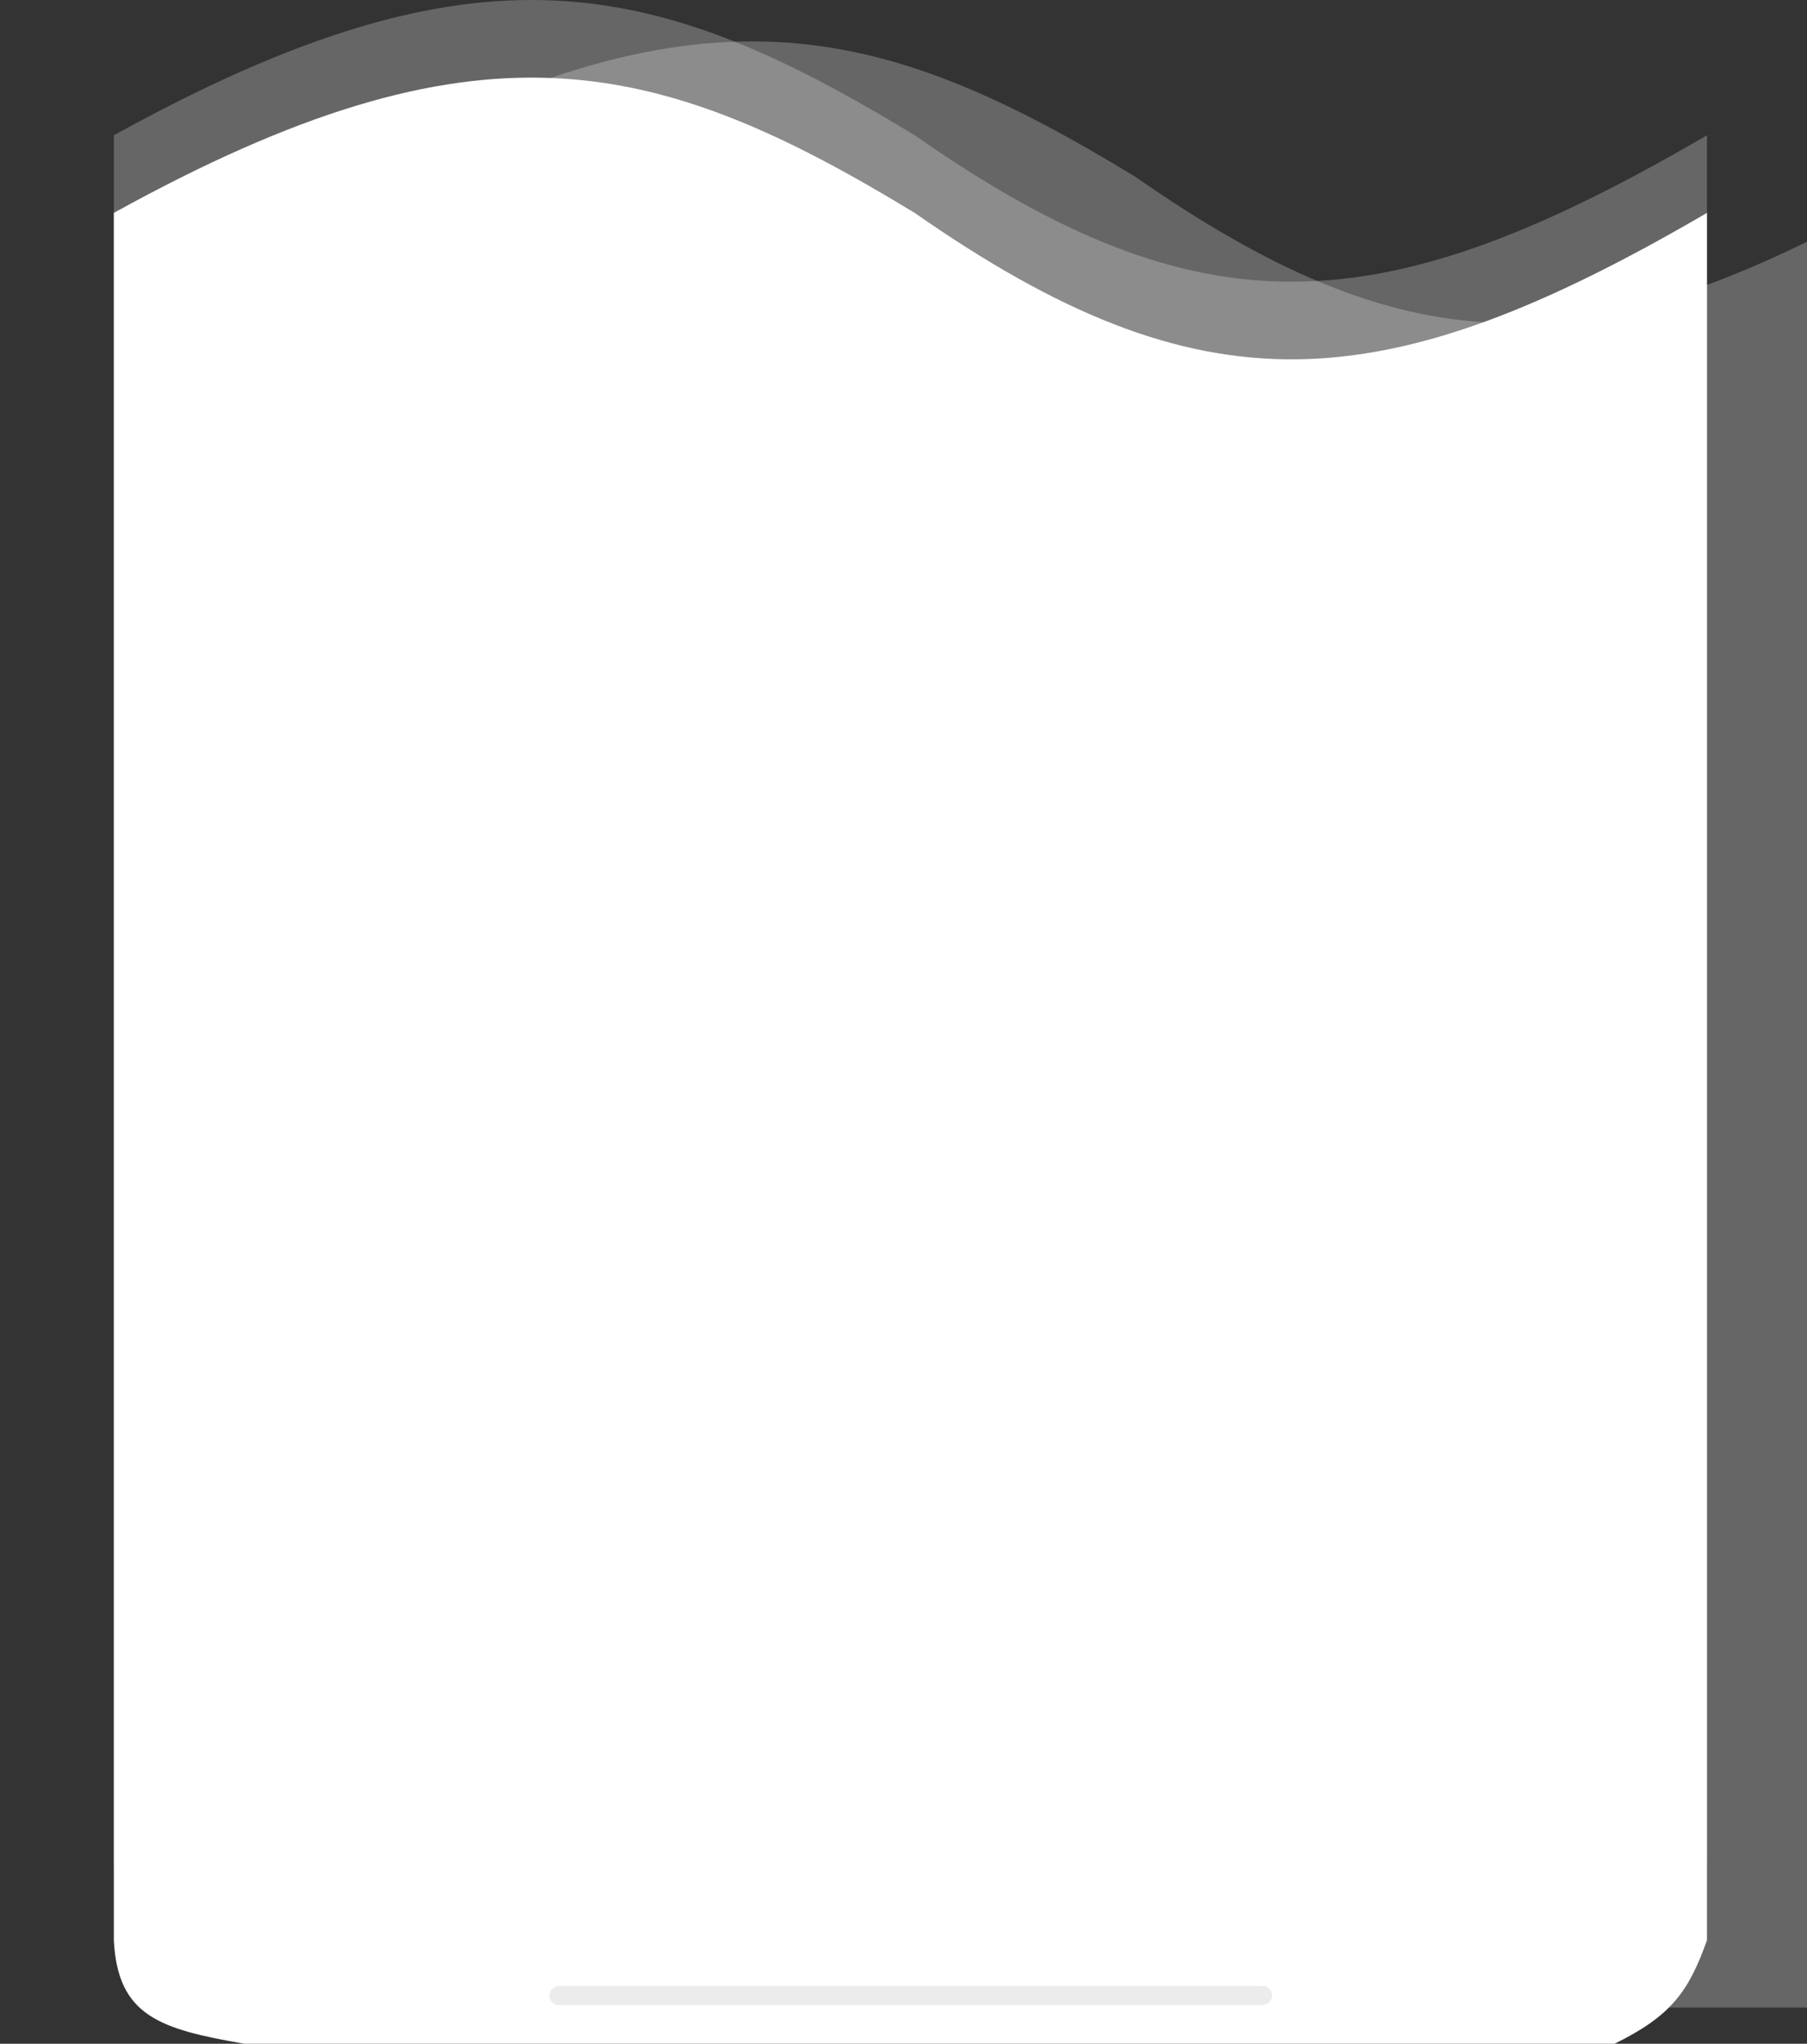<svg width="375" height="424" viewBox="0 0 375 424" fill="none" xmlns="http://www.w3.org/2000/svg">
<rect x="0" y="0" width="375" height="424" fill="#333333" stroke="none"/>
<path d="M189.819 28.064C135.927 -4.711 99.298 -13.728 23.624 28.064L23.624 386.43C24.43 402.207 33.251 404.86 50.705 407.899H335.058C346.827 402.121 350.446 397.066 354.24 386.43V28.064C286.616 67.501 249.425 69.633 189.819 28.064Z" fill="white" fill-opacity="0.25"/>
<path d="M235.579 36.652C181.687 3.876 145.058 -5.141 69.384 36.652L69.384 395.018C70.189 410.794 79.011 413.447 96.465 416.486H380.818C392.587 410.708 396.206 405.654 400 395.018V36.652C332.376 76.088 295.185 78.22 235.579 36.652Z" fill="white" fill-opacity="0.25"/>
<path d="M189.819 44.166C135.927 11.39 99.298 2.373 23.624 44.166L23.624 402.532C24.43 418.308 33.251 420.961 50.705 424H335.058C346.827 418.222 350.446 413.167 354.24 402.532V44.166C286.616 83.602 249.425 85.734 189.819 44.166Z" fill="white"/>
<rect x="264" y="412" width="4" height="150" rx="2" transform="rotate(90 264 412)" fill="#ECECEC"/>
</svg>
